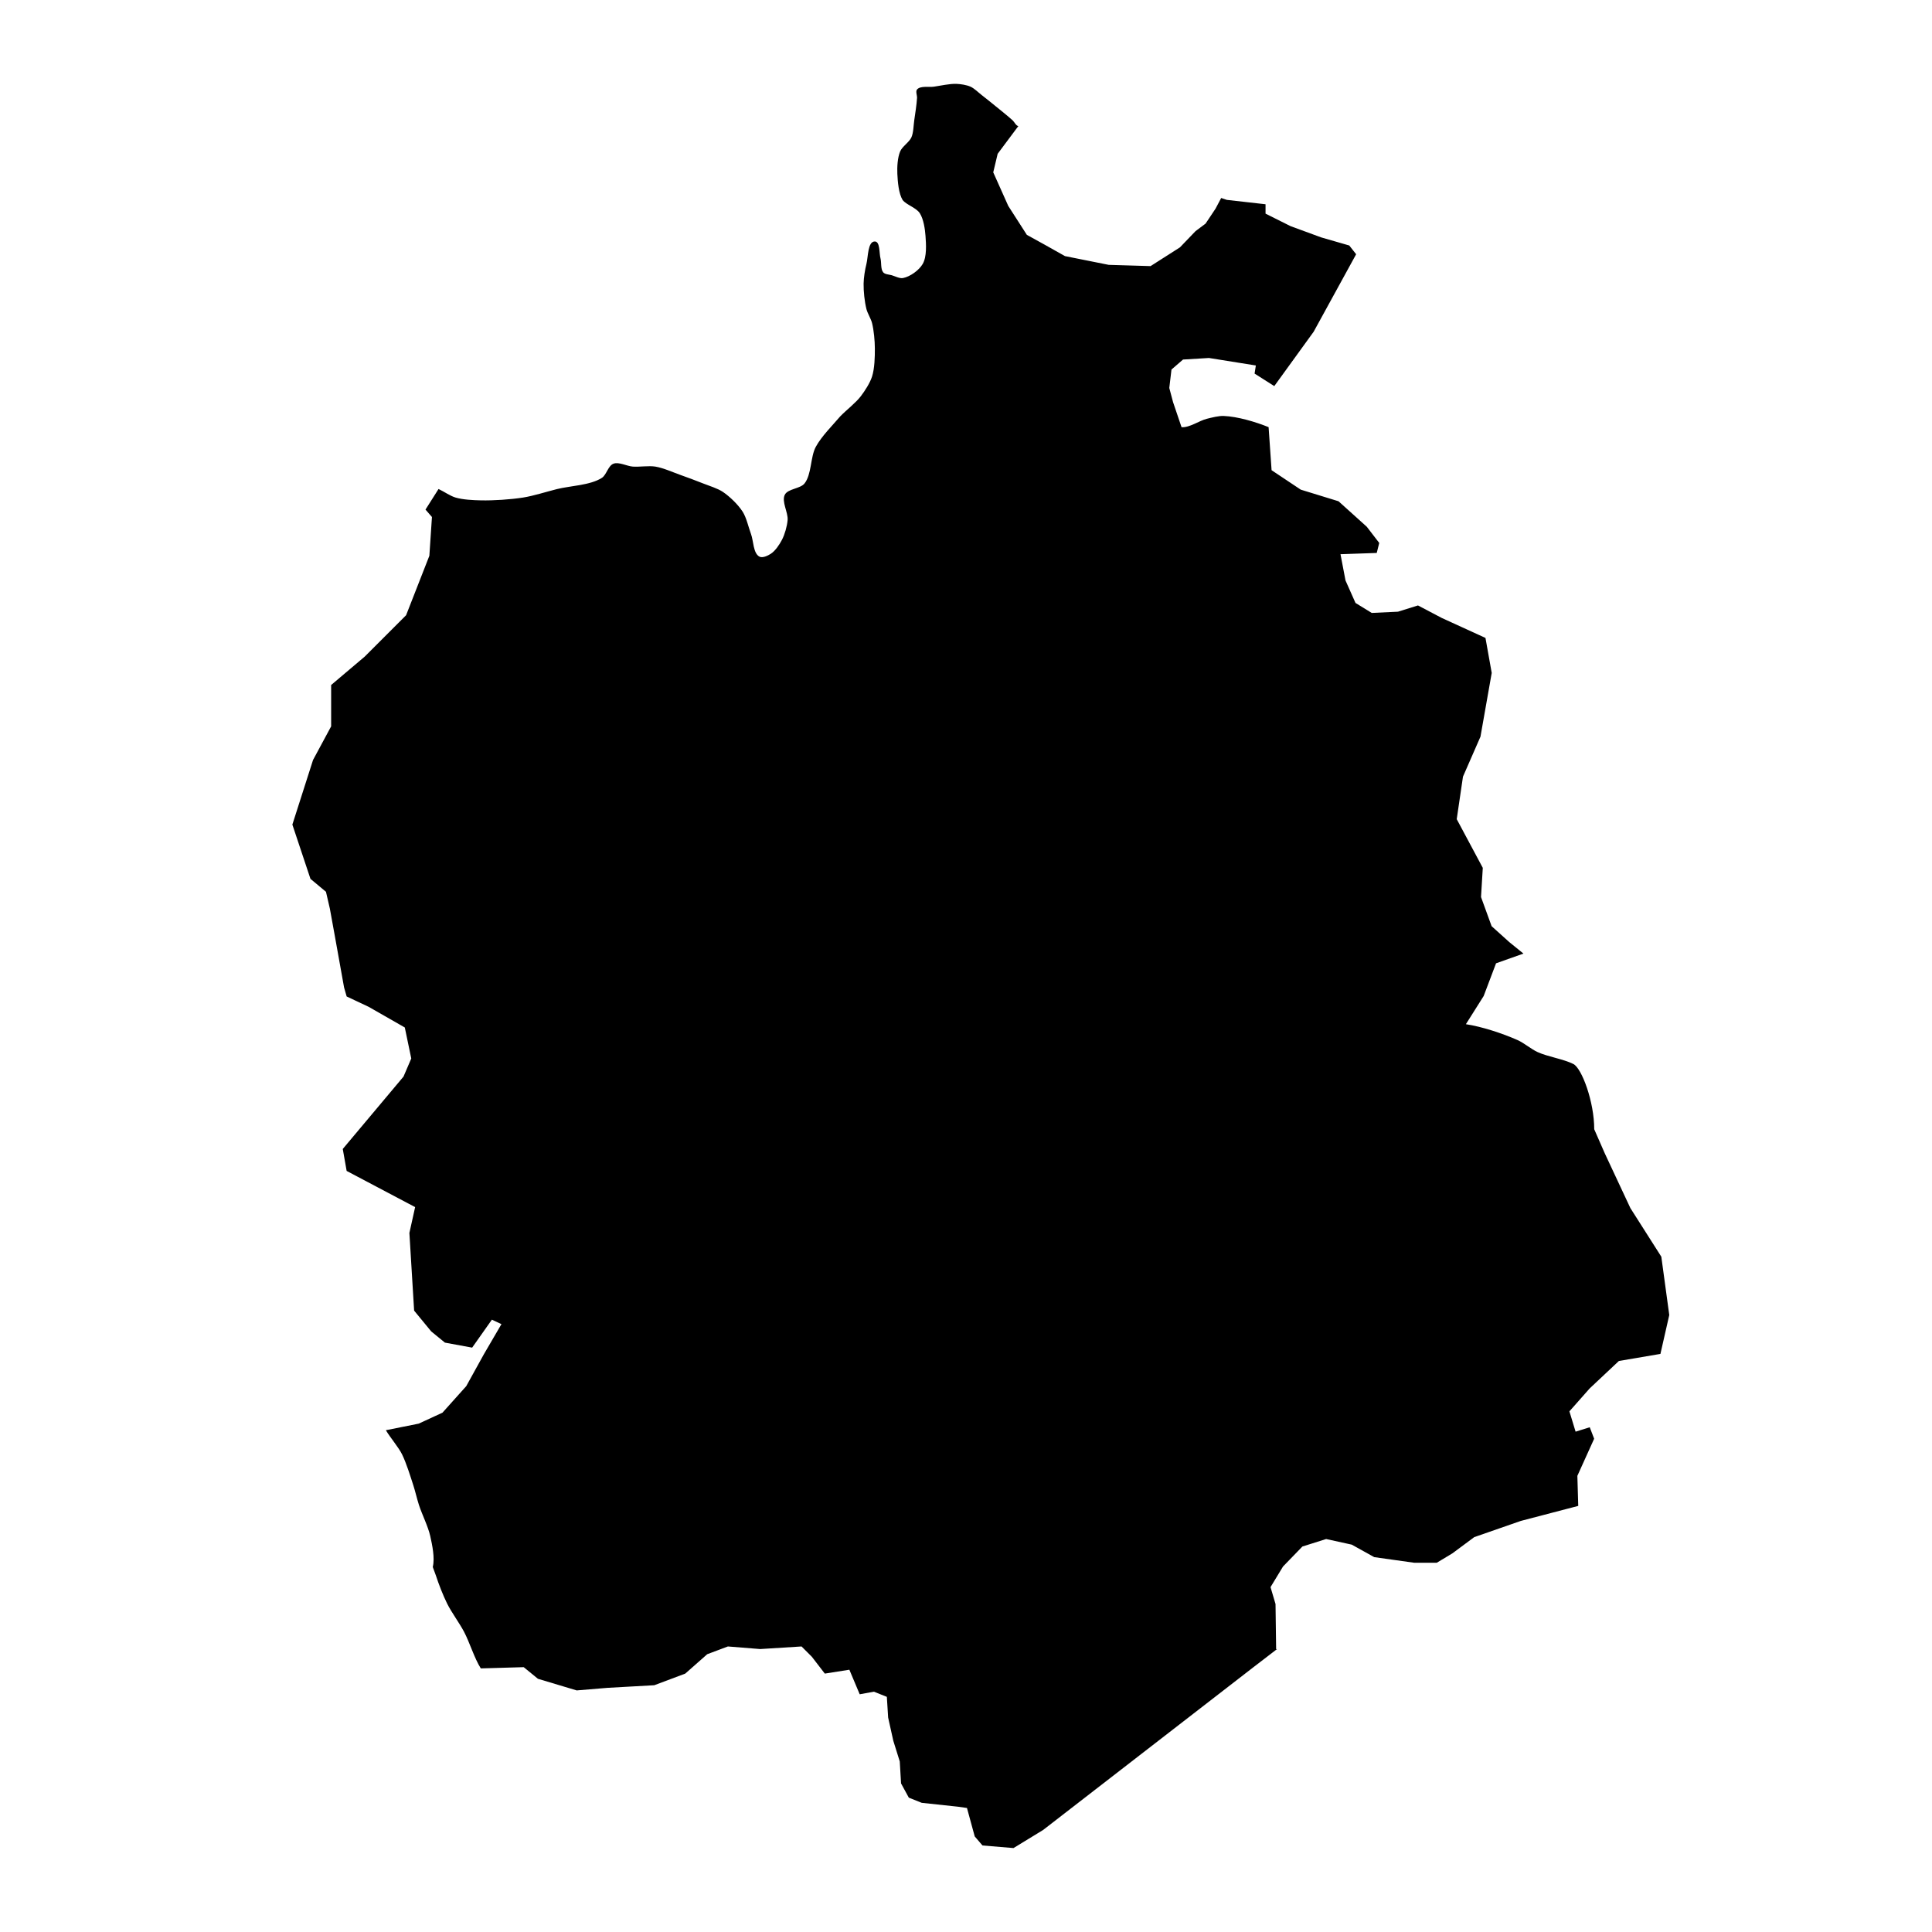 <?xml version="1.0" encoding="UTF-8" standalone="no"?>
<!-- created with inkscape (http://www.inkscape.org/) -->

<svg
   xmlns:dc="http://purl.org/dc/elements/1.1/"
   xmlns:cc="http://creativecommons.org/ns#"
   xmlns:rdf="http://www.w3.org/1999/02/22-rdf-syntax-ns#"
   xmlns:svg="http://www.w3.org/2000/svg"
   xmlns="http://www.w3.org/2000/svg"
   xmlns:sodipodi="http://sodipodi.sourceforge.net/DTD/sodipodi-0.dtd"
   xmlns:inkscape="http://www.inkscape.org/namespaces/inkscape"
   version="1.1"
   width="200px"
   height="200px"
   viewBox="0 0 200 200"
   id="svg8"
   inkscape:version="0.92.4 (5da689c313, 2019-01-14)"
   sodipodi:docname="ZH.svg">
  <defs
     id="defs4757" />
  <sodipodi:namedview
     pagecolor="#ffffff"
     bordercolor="#666666"
     borderopacity="1"
     objecttolerance="10"
     gridtolerance="10"
     guidetolerance="10"
     inkscape:pageopacity="0"
     inkscape:pageshadow="2"
     inkscape:window-width="1278"
     inkscape:window-height="1368"
     id="namedview4755"
     showgrid="false"
     inkscape:zoom="2.6664831"
     inkscape:cx="101.81234"
     inkscape:cy="43.44301"
     inkscape:window-x="1273"
     inkscape:window-y="0"
     inkscape:window-maximized="0"
     inkscape:current-layer="svg8"
     showguides="false" />
  <g
     id="Canton_highlighted-3-1"
     transform="matrix(1.035,0,0,1.035,-556.483,-41.574)"
     style="fill:#000000">
    <path
       inkscape:connector-curvature="0"
       id="ZH"
       d="m 641.999,223.198 -2.965,1.811 -3.102,-0.259 -0.776,-0.905 -0.776,-2.844 -0.905,-0.129 -3.619,-0.388 -1.293,-0.517 -0.776,-1.422 -0.129,-2.197 -0.646,-2.068 -0.517,-2.327 -0.129,-2.068 -1.293,-0.517 -1.422,0.259 -1.034,-2.456 -2.456,0.388 -1.293,-1.68 -1.034,-1.034 -4.136,0.259 -3.231,-0.259 -2.068,0.776 -2.197,1.939 -3.102,1.163 -4.653,0.259 -3.102,0.259 -3.878,-1.163 -1.422,-1.163 -4.292,0.124 c -0.649,-1.024 -1.114,-2.6 -1.679,-3.669 -0.46,-0.871 -1.251,-1.933 -1.689,-2.815 -0.404,-0.815 -0.846,-1.949 -1.126,-2.815 -0.107,-0.331 -0.332,-0.864 -0.307,-0.854 0.218,-0.903 -0.053,-2.176 -0.256,-3.086 -0.215,-0.965 -0.821,-2.156 -1.126,-3.096 -0.19,-0.585 -0.373,-1.386 -0.563,-1.97 -0.305,-0.94 -0.693,-2.208 -1.126,-3.096 -0.349,-0.716 -1.215,-1.718 -1.622,-2.423 l 3.286,-0.658 2.376,-1.097 2.376,-2.651 1.761,-3.186 1.761,-3.018 -0.956,-0.446 -1.975,2.797 -2.722,-0.501 -1.371,-1.121 -1.71,-2.079 -0.473,-7.769 0.574,-2.585 -6.85,-3.619 -0.388,-2.197 6.075,-7.238 0.776,-1.81 -0.646,-3.102 -3.619,-2.068 -2.197,-1.034 -0.259,-0.905 -0.905,-5.041 -0.517,-2.844 -0.388,-1.68 -1.551,-1.293 -1.81,-5.429 2.068,-6.463 1.81,-3.361 v -4.136 l 3.361,-2.844 4.136,-4.136 2.327,-5.946 0.259,-3.878 -0.646,-0.743 1.305,-2.058 c 0.53,0.243 1.158,0.695 1.702,0.855 0.733,0.217 1.769,0.265 2.533,0.281 1.269,0.028 2.968,-0.085 4.222,-0.281 1.032,-0.162 2.364,-0.591 3.378,-0.844 1.351,-0.338 3.332,-0.374 4.504,-1.126 0.455,-0.292 0.623,-1.208 1.149,-1.411 0.532,-0.216 1.352,0.243 1.947,0.285 0.674,0.048 1.585,-0.108 2.252,0 0.791,0.128 1.778,0.577 2.533,0.844 0.68,0.241 1.582,0.576 2.252,0.844 0.597,0.24 1.438,0.484 1.97,0.844 0.692,0.469 1.518,1.268 1.97,1.97 0.391,0.607 0.591,1.576 0.844,2.252 0.253,0.676 0.206,1.916 0.844,2.252 0.308,0.162 0.833,-0.093 1.126,-0.281 0.455,-0.292 0.878,-0.927 1.126,-1.407 0.282,-0.546 0.511,-1.358 0.563,-1.97 0.064,-0.762 -0.628,-1.852 -0.281,-2.533 0.309,-0.607 1.545,-0.594 1.97,-1.126 0.718,-0.897 0.583,-2.647 1.126,-3.659 0.567,-1.058 1.728,-2.206 2.452,-3.061 0.642,-0.655 1.545,-1.342 2.052,-2.006 0.413,-0.541 0.919,-1.322 1.126,-1.97 0.258,-0.808 0.286,-1.966 0.281,-2.815 -0.004,-0.765 -0.096,-1.792 -0.281,-2.533 -0.111,-0.441 -0.452,-0.966 -0.563,-1.407 -0.186,-0.742 -0.293,-1.769 -0.281,-2.533 0.009,-0.597 0.134,-1.392 0.281,-1.97 0.179,-0.699 0.123,-2.265 0.844,-2.252 0.534,0.01 0.426,1.173 0.563,1.689 0.111,0.416 -0.003,1.085 0.281,1.407 0.177,0.2 0.588,0.207 0.844,0.281 0.334,0.097 0.784,0.346 1.126,0.281 0.714,-0.136 1.606,-0.779 1.97,-1.407 0.425,-0.734 0.343,-1.968 0.281,-2.815 -0.051,-0.695 -0.193,-1.662 -0.563,-2.252 -0.351,-0.559 -1.346,-0.844 -1.723,-1.327 -0.402,-0.66 -0.492,-1.836 -0.529,-2.614 -0.032,-0.68 0.017,-1.625 0.281,-2.252 0.21,-0.498 0.905,-0.914 1.126,-1.407 0.209,-0.469 0.207,-1.181 0.281,-1.689 0.098,-0.674 0.239,-1.572 0.281,-2.252 0.016,-0.253 -0.164,-0.651 0,-0.844 0.332,-0.392 1.181,-0.207 1.689,-0.281 0.674,-0.098 1.571,-0.306 2.252,-0.281 0.43,0.016 1.014,0.106 1.407,0.281 0.385,0.172 0.792,0.586 1.126,0.844 0.427,0.331 0.989,0.784 1.407,1.126 0.511,0.417 1.202,0.963 1.689,1.407 0.176,0.161 0.326,0.534 0.564,0.563 l -2.07,2.773 -0.442,1.856 1.503,3.359 1.858,2.893 1.812,1 2,1.125 4.375,0.875 4.188,0.125 2.938,-1.875 1.562,-1.625 1,-0.75 1,-1.5 0.562,-1.062 0.562,0.188 3.875,0.438 v 0.938 l 2.5,1.25 3.062,1.125 2.812,0.812 0.688,0.875 -4.25,7.75 -3.938,5.437 -1.969,-1.25 0.125,-0.812 -4.688,-0.75 -2.594,0.156 -1.156,1 -0.219,1.844 0.377,1.417 0.85,2.508 c 0.799,0.057 1.756,-0.651 2.533,-0.844 0.499,-0.124 1.176,-0.302 1.689,-0.281 1.392,0.056 3.214,0.601 4.484,1.119 l 0.298,4.305 2.917,1.945 3.778,1.162 2.823,2.545 1.25,1.625 -0.25,1 -3.625,0.125 0.5,2.625 1,2.25 1.625,1 2.625,-0.125 2,-0.625 2.375,1.25 4.375,2 0.625,3.5 -1.125,6.375 -1.75,4 -0.625,4.25 2.607,4.873 -0.177,2.917 1.061,2.917 1.768,1.591 1.414,1.149 -2.74,0.972 -1.237,3.27 -1.779,2.82 c 1.606,0.242 3.691,0.931 5.175,1.592 0.636,0.284 1.358,0.903 1.99,1.194 1.029,0.473 2.569,0.688 3.583,1.194 0.844,0.422 2.094,3.793 2.087,6.526 l 1.054,2.407 2.563,5.48 3.094,4.861 0.795,5.834 -0.884,3.889 -4.154,0.707 -2.917,2.74 -2.033,2.298 0.619,2.033 1.414,-0.442 0.442,1.149 -1.679,3.712 0.088,3.005 -5.745,1.503 -4.658,1.621 -2.188,1.625 -1.562,0.938 h -2.25 l -4,-0.562 -2.25,-1.25 -2.562,-0.562 -2.375,0.75 -1.938,2 -1.25,2.062 0.5,1.688 0.062,4.562 M 642,223.063 l -0.469,-1.5 -1.156,-2.438 0.188,-1.906 2.062,-1.5 2.125,-2.625 1.438,-2.688 0.75,-1.562 2.25,-0.25 9.482,-3.139 6.721,-0.346"
       inkscape:label="#ZH-4-2"
       style="fill:#000000" />
  </g>
</svg>
